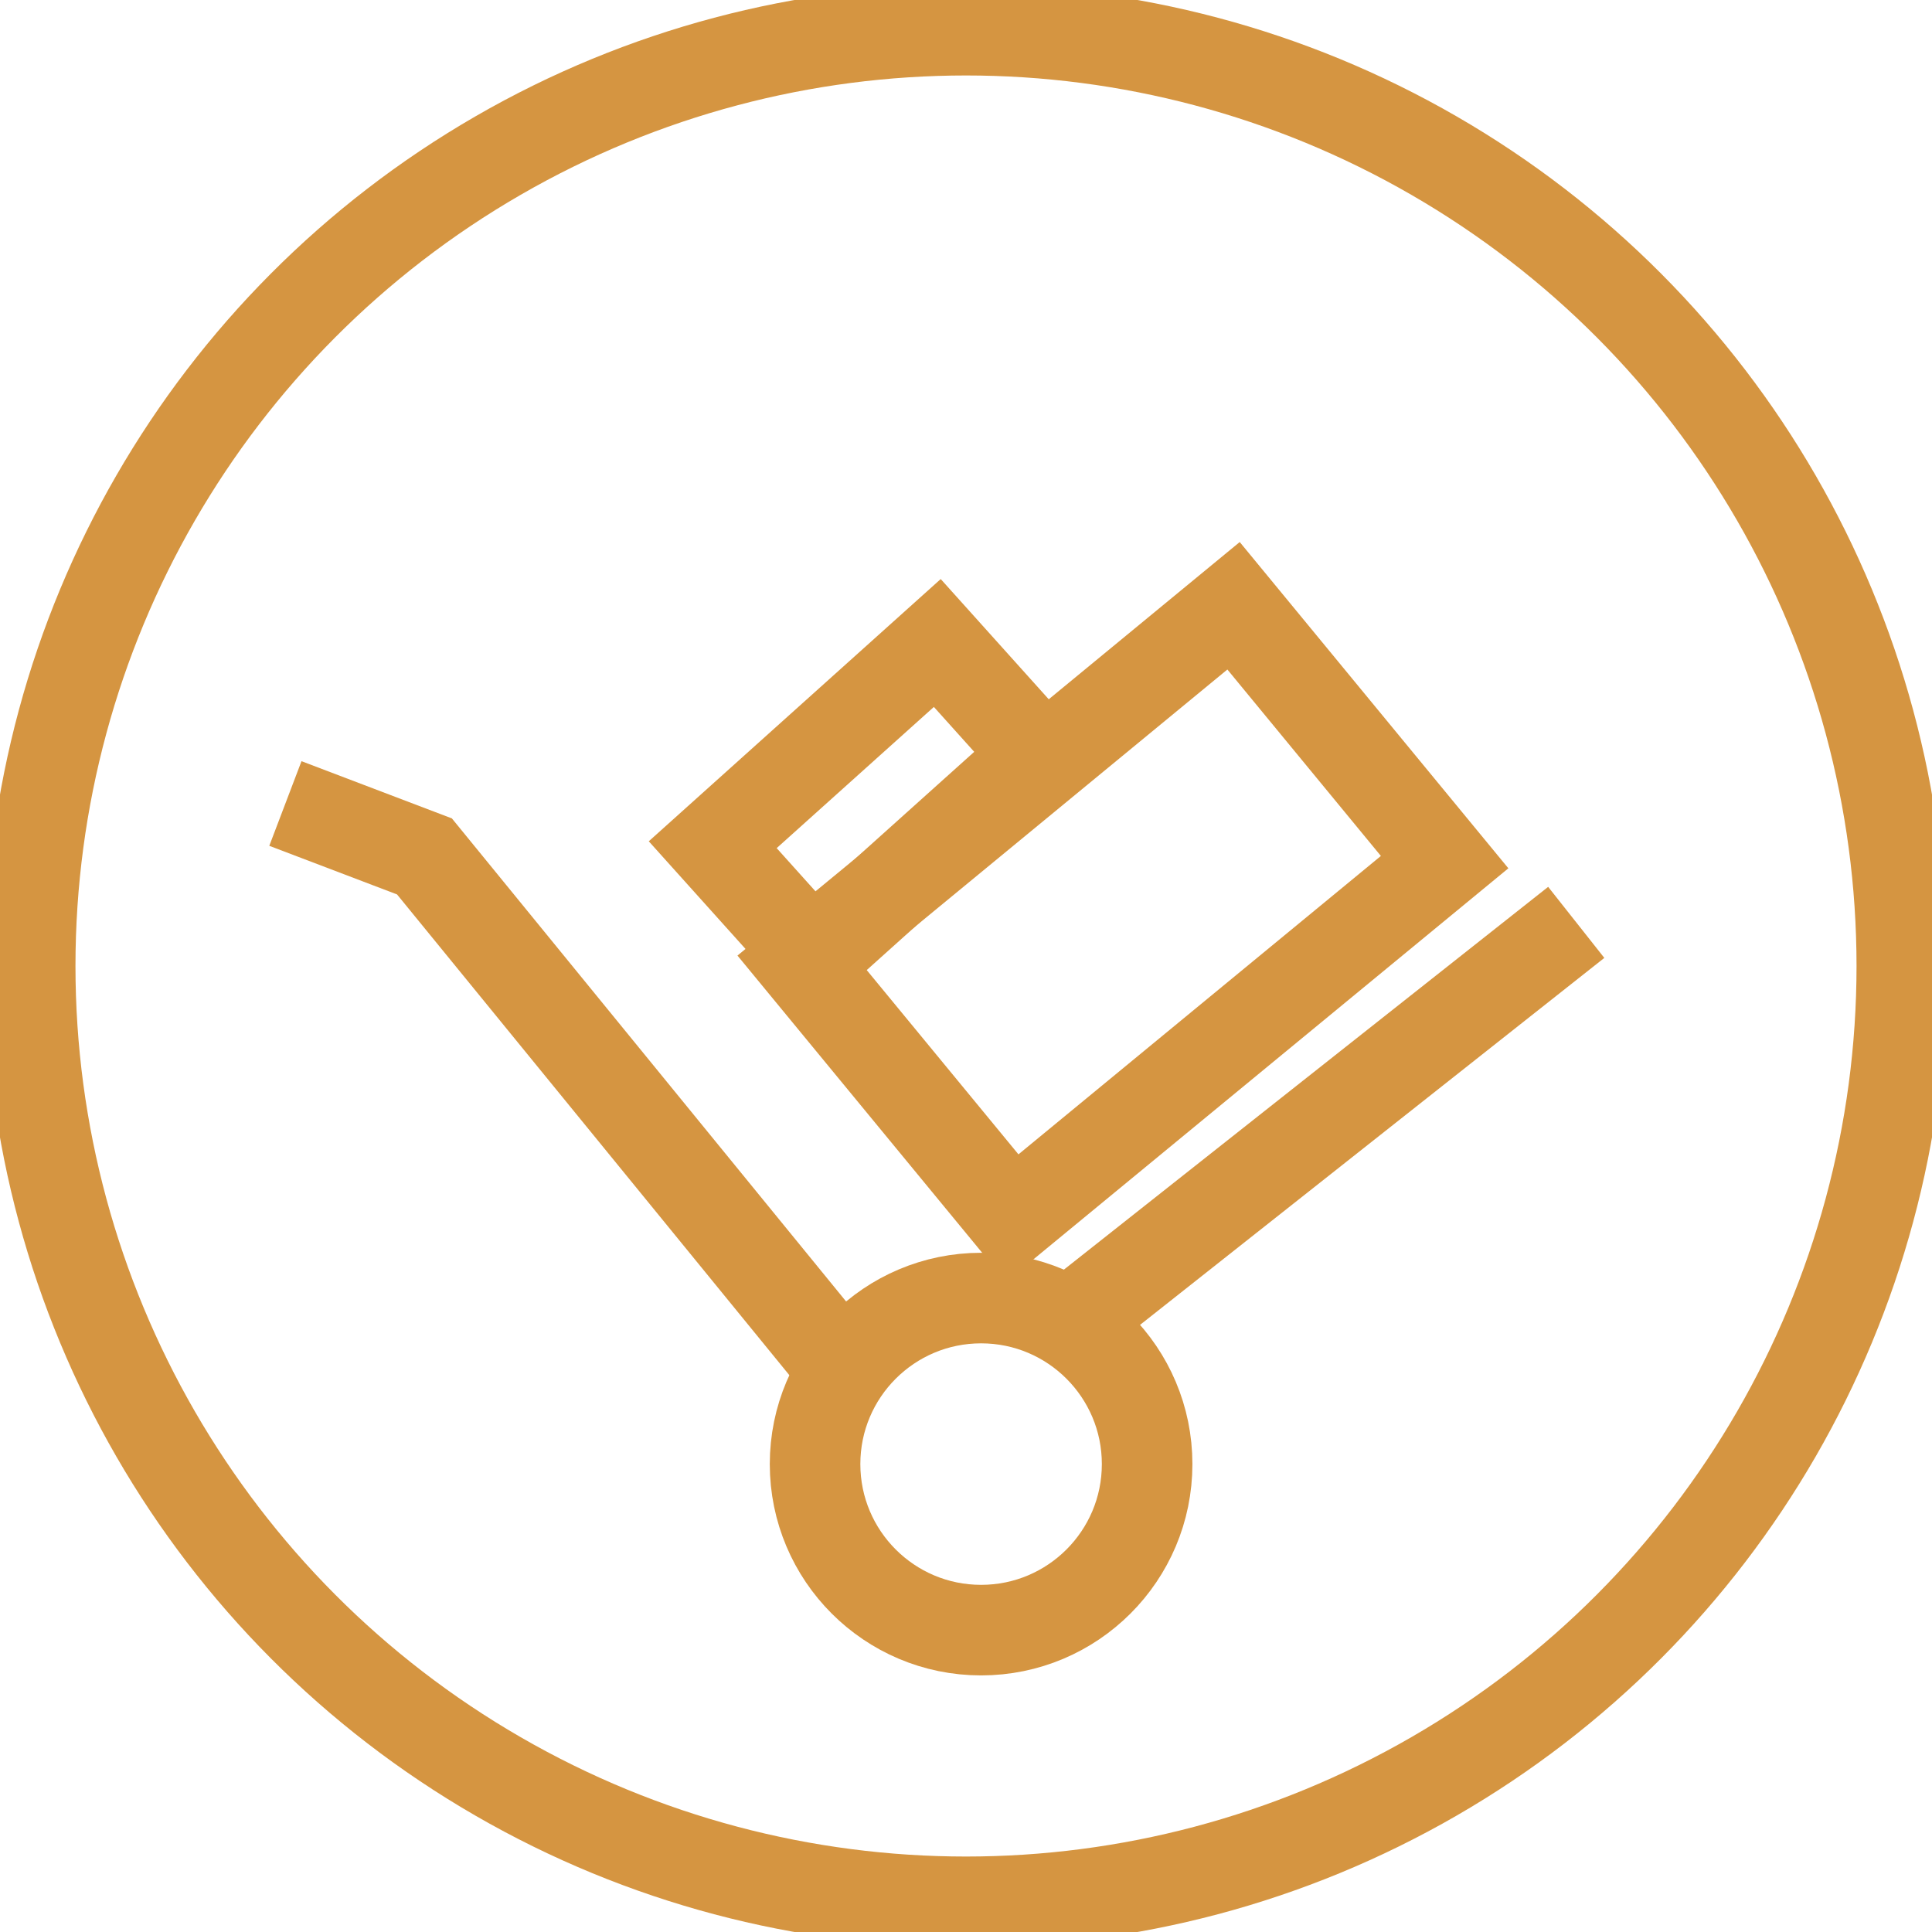<svg xmlns="http://www.w3.org/2000/svg" width="64" height="64" viewBox="0 0 64 64">
<defs>
    <style>
      .cls-1, .cls-2 {
        fill: none;
        stroke: #d59541;
        stroke-width: 3px;
      }

      .cls-2 {
        fill-rule: evenodd;
      }
    </style>
  </defs>
  <circle class="cls-1" cx="32" cy="32" r="31"/>
  <circle class="cls-1" cx="32.5" cy="48.5" r="5.5"/>
  <path class="cls-2" d="M28.036,45.495L14.061,28.37,9.454,26.617"/>
  <path class="cls-2" d="M26.541,31.859L40.863,20.067l6.992,8.492L33.533,40.351Z"/>
  <path class="cls-2" d="M23.61,27.982L31.049,21.3l3.342,3.719L26.951,31.7Z"/>
  <path class="cls-2" d="M35.3,43.925L52.215,30.555"/>
</svg>
